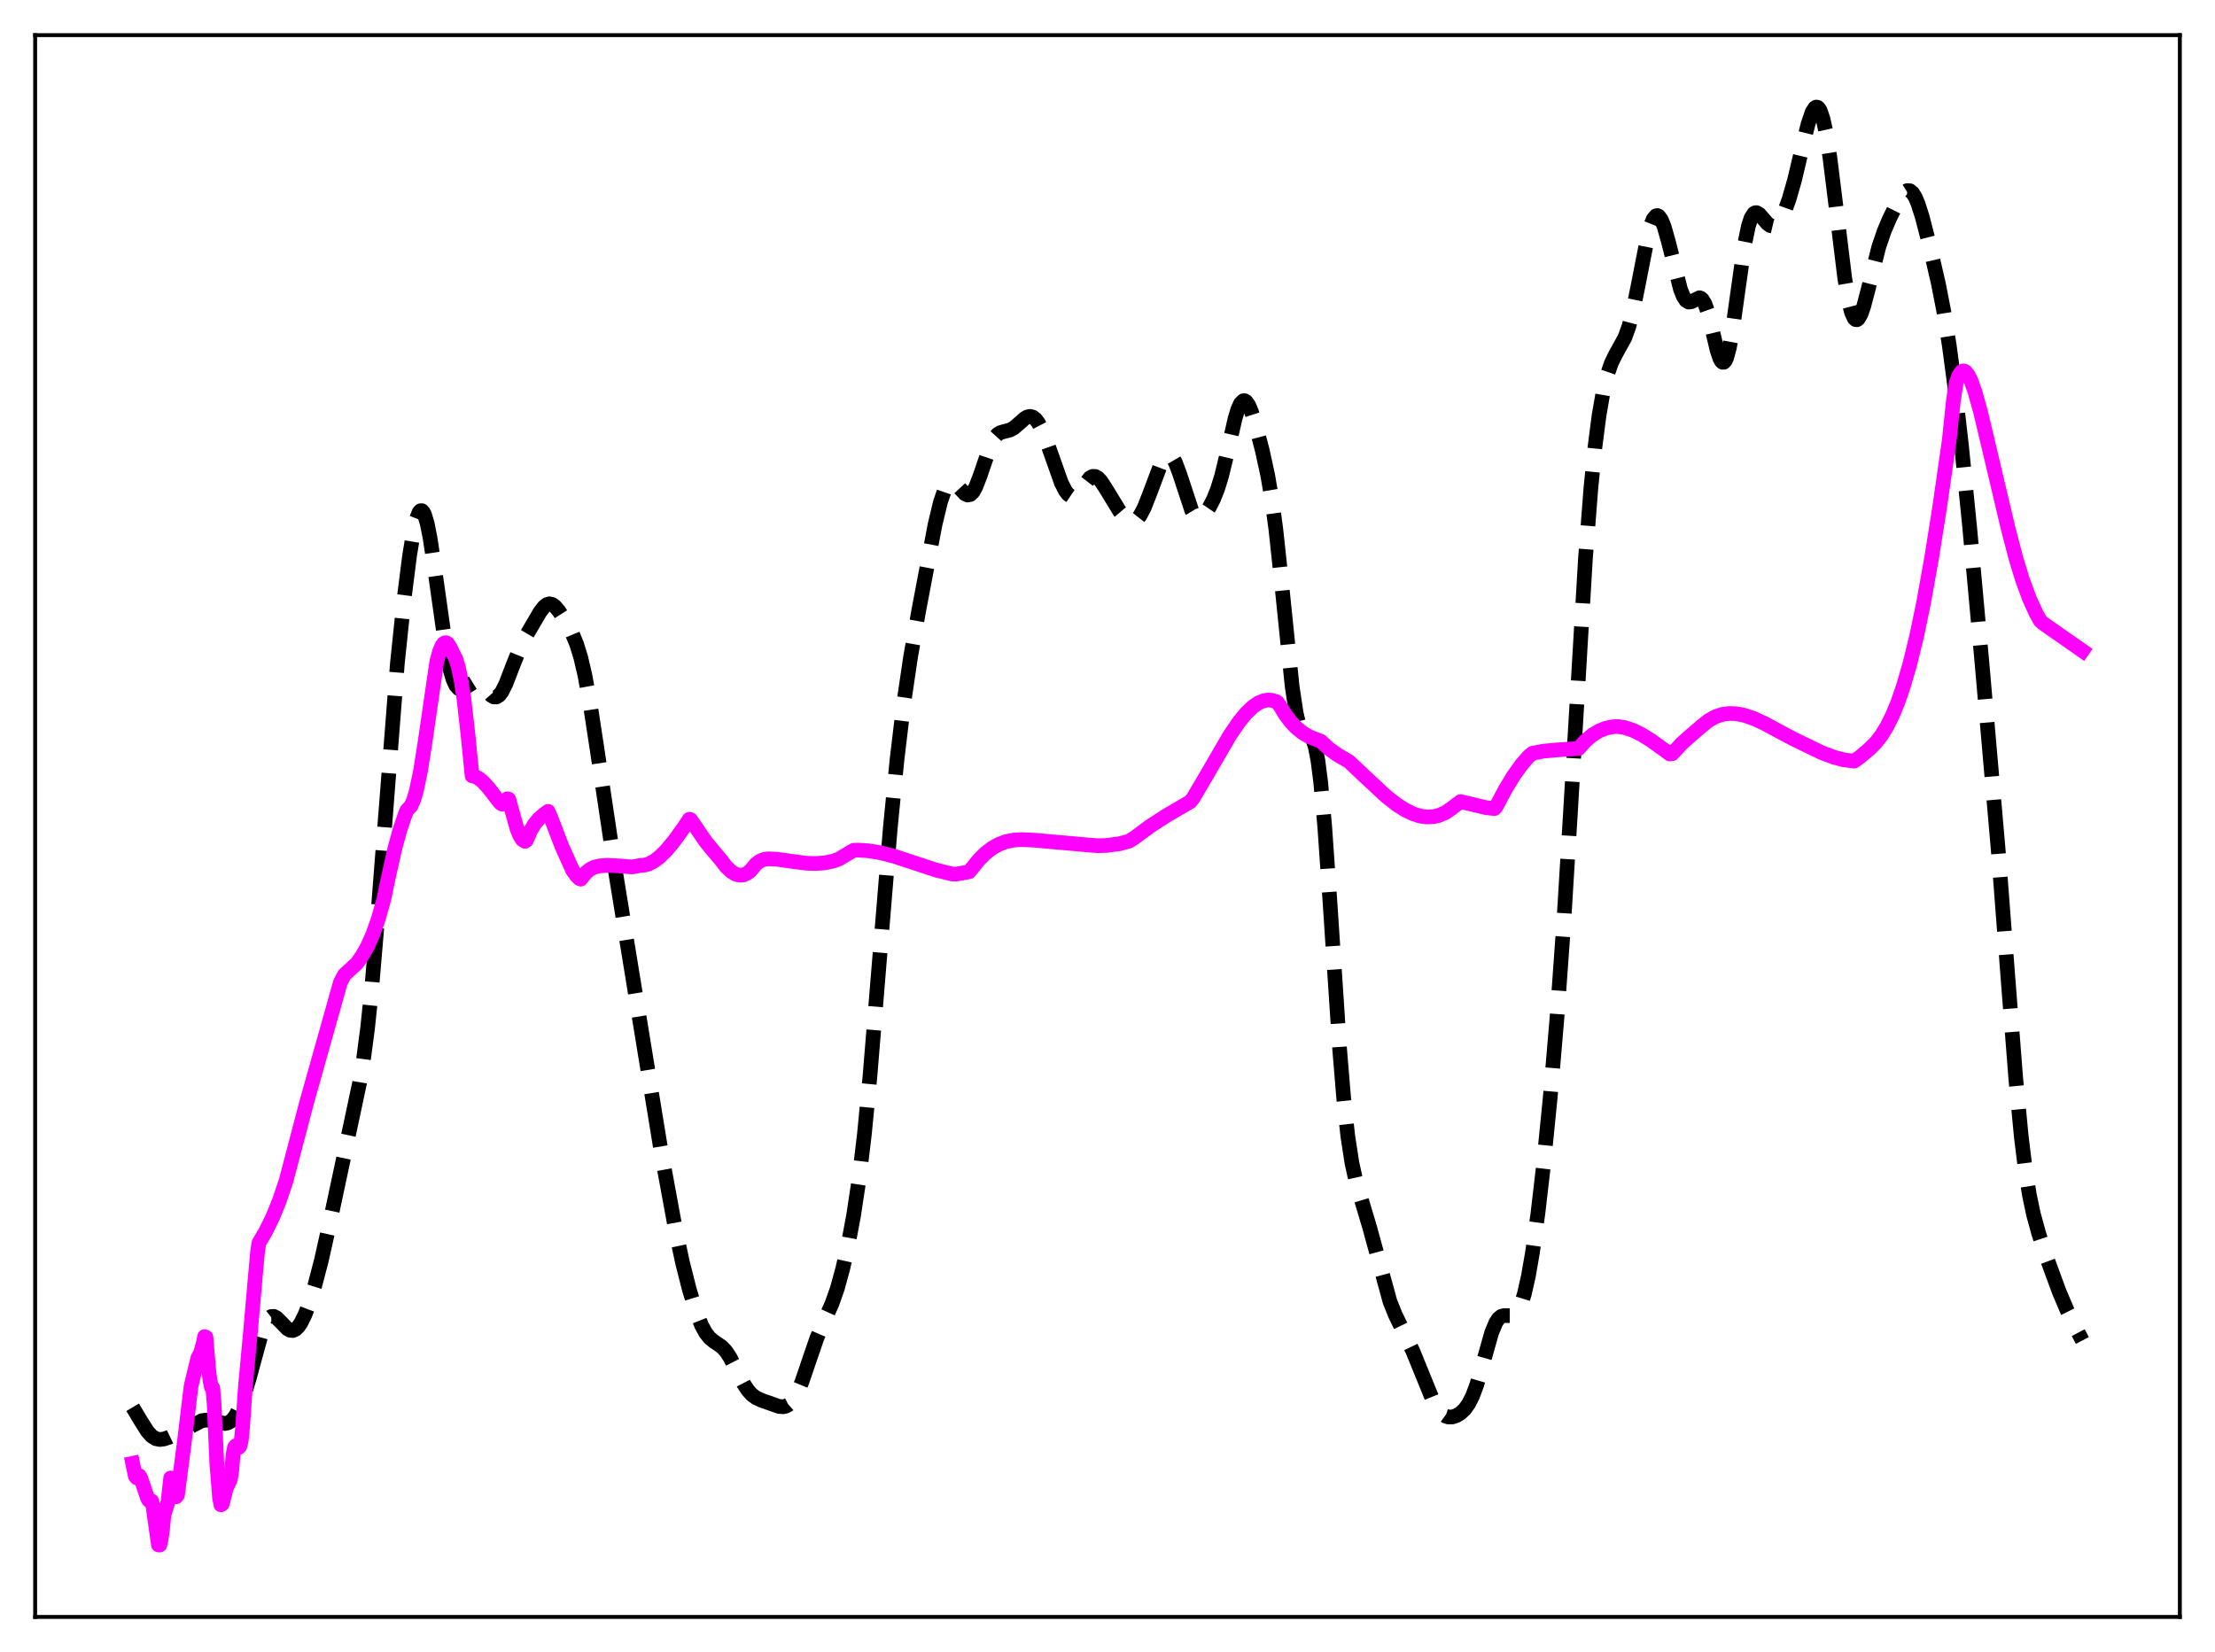 <?xml version="1.0" encoding="utf-8" standalone="no"?>
<!DOCTYPE svg PUBLIC "-//W3C//DTD SVG 1.1//EN"
  "http://www.w3.org/Graphics/SVG/1.1/DTD/svg11.dtd">
<svg xmlns:xlink="http://www.w3.org/1999/xlink" width="453.6pt" height="338.4pt" viewBox="0 0 453.6 338.4" xmlns="http://www.w3.org/2000/svg" version="1.1">
 <defs>
  <style type="text/css">*{stroke-linejoin: round; stroke-linecap: butt}</style>
 </defs>
 <g id="figure_1">
  <g id="patch_1">
   <path d="M 0 338.4 
L 453.6 338.4 
L 453.6 0 
L 0 0 
z
" style="fill: #ffffff"/>
  </g>
  <g id="axes_1">
   <g id="patch_2">
    <path d="M 7.2 331.2 
L 446.4 331.2 
L 446.4 7.2 
L 7.2 7.2 
z
" style="fill: #ffffff"/>
   </g>
   <g id="matplotlib.axis_1"/>
   <g id="matplotlib.axis_2"/>
   <g id="line2d_1">
    <path d="M 27.164 288.264 
L 28.832 291.044 
L 30.222 293.231 
L 31.056 294.152 
L 31.89 294.684 
L 32.725 294.856 
L 33.559 294.759 
L 34.671 294.386 
L 36.617 293.454 
L 41.344 290.999 
L 42.178 290.88 
L 43.29 290.985 
L 46.071 291.586 
L 46.627 291.469 
L 47.183 291.172 
L 47.739 290.658 
L 48.295 289.898 
L 49.129 288.257 
L 49.963 286.005 
L 51.076 282.193 
L 53.578 273.015 
L 54.412 270.96 
L 54.968 270.101 
L 55.524 269.669 
L 56.08 269.634 
L 56.636 269.926 
L 57.471 270.75 
L 58.861 272.188 
L 59.417 272.49 
L 59.973 272.535 
L 60.529 272.294 
L 61.085 271.759 
L 61.641 270.942 
L 62.475 269.242 
L 63.309 267.05 
L 64.422 263.492 
L 65.812 258.171 
L 67.48 250.699 
L 72.207 228.528 
L 73.597 221.979 
L 74.431 217.02 
L 75.265 210.695 
L 76.1 202.696 
L 77.212 189.503 
L 81.382 135.823 
L 82.773 122.51 
L 83.885 113.754 
L 84.719 108.691 
L 85.275 106.313 
L 85.831 104.912 
L 86.109 104.615 
L 86.387 104.598 
L 86.665 104.864 
L 86.943 105.408 
L 87.499 107.291 
L 88.056 110.11 
L 88.89 115.624 
L 91.392 133.338 
L 92.226 137.336 
L 92.782 139.183 
L 93.338 140.392 
L 93.894 141.023 
L 94.451 141.178 
L 95.007 140.985 
L 97.231 139.61 
L 97.787 139.677 
L 98.343 139.997 
L 99.177 140.853 
L 100.568 142.427 
L 101.124 142.755 
L 101.68 142.765 
L 102.236 142.409 
L 102.792 141.682 
L 103.626 140 
L 105.016 136.366 
L 106.406 132.896 
L 107.797 130.136 
L 110.577 125.373 
L 111.411 124.296 
L 111.967 123.85 
L 112.523 123.68 
L 113.08 123.805 
L 113.636 124.201 
L 114.47 125.187 
L 115.86 127.361 
L 117.25 129.923 
L 118.084 131.935 
L 118.919 134.629 
L 119.753 138.187 
L 120.865 144.26 
L 122.255 153.346 
L 125.592 175.737 
L 135.323 235.486 
L 138.382 252.142 
L 139.772 258.636 
L 141.162 264.124 
L 142.552 268.645 
L 143.665 271.457 
L 144.499 273 
L 145.333 274.058 
L 146.167 274.743 
L 147.835 275.883 
L 148.669 276.784 
L 149.503 278.051 
L 150.894 280.75 
L 152.284 283.442 
L 153.118 284.721 
L 153.952 285.656 
L 154.786 286.282 
L 155.899 286.806 
L 159.513 288.083 
L 160.347 288.153 
L 160.903 288.038 
L 161.459 287.751 
L 162.015 287.26 
L 162.572 286.543 
L 163.406 285.021 
L 164.24 282.999 
L 165.63 278.904 
L 167.298 274.042 
L 168.689 270.778 
L 170.357 267.087 
L 171.469 263.931 
L 172.581 259.876 
L 173.693 254.914 
L 174.806 248.947 
L 175.918 241.558 
L 177.03 232.191 
L 178.142 220.611 
L 179.81 200.208 
L 182.313 169.662 
L 183.703 155.515 
L 185.093 143.899 
L 186.483 134.503 
L 188.152 125.032 
L 191.488 107.431 
L 192.6 102.805 
L 193.435 100.394 
L 193.991 99.384 
L 194.547 98.86 
L 195.103 98.783 
L 195.659 99.077 
L 196.493 99.952 
L 197.605 101.142 
L 198.161 101.407 
L 198.717 101.292 
L 199.274 100.736 
L 199.83 99.741 
L 200.664 97.577 
L 202.888 91.1 
L 203.722 89.589 
L 204.278 88.976 
L 204.834 88.621 
L 205.669 88.375 
L 206.781 88.1 
L 207.615 87.656 
L 208.727 86.705 
L 209.839 85.719 
L 210.395 85.399 
L 210.951 85.285 
L 211.508 85.431 
L 212.064 85.866 
L 212.62 86.596 
L 213.454 88.197 
L 214.566 91.059 
L 217.346 98.903 
L 218.181 100.543 
L 218.737 101.261 
L 219.293 101.635 
L 219.849 101.654 
L 220.405 101.344 
L 220.961 100.764 
L 223.185 97.886 
L 223.742 97.583 
L 224.298 97.59 
L 224.854 97.907 
L 225.41 98.495 
L 226.244 99.735 
L 229.302 104.743 
L 230.415 106.057 
L 231.249 106.67 
L 231.805 106.821 
L 232.361 106.712 
L 232.917 106.311 
L 233.473 105.608 
L 234.307 104.029 
L 235.419 101.205 
L 237.644 95.283 
L 238.478 93.837 
L 239.034 93.346 
L 239.312 93.27 
L 239.59 93.316 
L 240.146 93.781 
L 240.702 94.736 
L 241.536 96.94 
L 244.039 104.534 
L 244.595 105.456 
L 245.151 105.933 
L 245.707 105.993 
L 246.263 105.702 
L 246.819 105.136 
L 247.653 103.911 
L 248.488 102.303 
L 249.322 100.229 
L 250.156 97.537 
L 251.268 92.966 
L 252.936 85.688 
L 253.492 83.867 
L 254.048 82.635 
L 254.605 82.085 
L 254.883 82.074 
L 255.161 82.233 
L 255.717 83.017 
L 256.273 84.322 
L 257.107 86.946 
L 258.497 92.251 
L 259.609 97.355 
L 260.443 102.231 
L 261.278 108.432 
L 262.39 118.785 
L 264.614 140.61 
L 265.448 146.113 
L 266.004 148.448 
L 266.56 149.776 
L 267.117 150.328 
L 268.507 150.888 
L 268.785 151.321 
L 269.341 152.94 
L 269.897 155.824 
L 270.453 160.152 
L 271.287 169.326 
L 272.399 185.368 
L 274.346 215.003 
L 275.18 225.082 
L 276.014 232.743 
L 276.848 238.172 
L 277.682 241.96 
L 278.794 245.738 
L 280.463 251.328 
L 284.633 266.559 
L 285.746 269.353 
L 287.414 272.764 
L 289.36 276.819 
L 291.028 280.926 
L 293.253 286.377 
L 294.365 288.416 
L 295.199 289.459 
L 296.033 290.066 
L 296.589 290.249 
L 297.423 290.243 
L 298.258 289.97 
L 299.092 289.463 
L 299.926 288.686 
L 300.76 287.535 
L 301.594 285.873 
L 302.428 283.616 
L 303.54 279.799 
L 305.487 272.924 
L 306.321 270.921 
L 306.877 270.083 
L 307.433 269.629 
L 307.989 269.482 
L 309.935 269.484 
L 310.492 269.041 
L 311.048 268.192 
L 311.604 266.875 
L 312.16 265.057 
L 312.994 261.374 
L 313.828 256.578 
L 314.94 248.589 
L 316.052 238.99 
L 317.443 224.993 
L 318.833 208.637 
L 320.223 189.176 
L 321.613 166.328 
L 324.672 114.46 
L 325.784 100.06 
L 326.618 91.648 
L 327.452 85.164 
L 328.286 80.341 
L 329.121 76.868 
L 329.955 74.437 
L 330.789 72.712 
L 332.735 69.189 
L 333.569 66.89 
L 334.403 63.708 
L 335.516 58.218 
L 337.462 48.247 
L 338.018 46.223 
L 338.574 44.849 
L 339.13 44.197 
L 339.408 44.148 
L 339.686 44.28 
L 340.242 45.056 
L 340.798 46.438 
L 341.633 49.368 
L 344.135 59.249 
L 344.691 60.648 
L 345.247 61.523 
L 345.803 61.879 
L 346.359 61.805 
L 348.028 60.988 
L 348.306 61.081 
L 348.584 61.309 
L 349.14 62.232 
L 349.696 63.793 
L 350.53 67.07 
L 351.642 71.745 
L 352.198 73.416 
L 352.476 73.936 
L 352.754 74.204 
L 353.032 74.195 
L 353.311 73.895 
L 353.589 73.301 
L 354.145 71.26 
L 354.701 68.216 
L 355.813 60.261 
L 357.203 50.425 
L 358.037 46.333 
L 358.593 44.645 
L 359.149 43.76 
L 359.428 43.583 
L 359.706 43.557 
L 360.262 43.859 
L 361.096 44.807 
L 361.93 45.777 
L 362.486 46.193 
L 363.042 46.325 
L 363.598 46.14 
L 364.154 45.634 
L 364.71 44.826 
L 365.544 43.098 
L 366.379 40.8 
L 367.491 36.912 
L 369.159 29.864 
L 370.271 25.382 
L 371.105 22.955 
L 371.661 22.085 
L 371.94 21.927 
L 372.218 21.973 
L 372.496 22.232 
L 372.774 22.713 
L 373.33 24.35 
L 373.886 26.871 
L 374.72 32.132 
L 375.832 41.082 
L 377.778 56.995 
L 378.613 61.859 
L 379.169 64.016 
L 379.725 65.222 
L 380.003 65.469 
L 380.281 65.488 
L 380.559 65.292 
L 381.115 64.317 
L 381.671 62.707 
L 382.505 59.525 
L 384.73 50.655 
L 385.842 47.362 
L 386.954 44.751 
L 388.622 41.405 
L 389.456 40.041 
L 390.012 39.388 
L 390.569 39.038 
L 391.125 39.069 
L 391.681 39.528 
L 392.237 40.43 
L 392.793 41.749 
L 393.627 44.366 
L 395.017 49.724 
L 396.964 58.141 
L 398.076 63.845 
L 399.188 70.788 
L 400.3 79.139 
L 401.69 91.326 
L 403.359 107.978 
L 405.861 135.584 
L 409.198 174.013 
L 411.144 199.567 
L 412.812 221.071 
L 413.924 232.763 
L 414.758 239.569 
L 415.593 244.78 
L 416.427 248.736 
L 417.539 252.794 
L 419.207 257.819 
L 421.71 264.63 
L 423.378 268.548 
L 425.324 272.457 
L 426.436 274.576 
L 426.436 274.576 
" clip-path="url(#p73e9643462)" style="fill: none; stroke-dasharray: 11.1,4.8; stroke-dashoffset: 0; stroke: #000000; stroke-width: 3"/>
   </g>
   <g id="line2d_2">
    <path d="M 27.164 299.742 
L 27.72 302.398 
L 27.998 302.717 
L 28.276 302.387 
L 28.554 302.29 
L 28.832 302.815 
L 30.222 306.895 
L 30.5 307.357 
L 31.056 307.455 
L 31.334 308.593 
L 32.446 316.462 
L 32.725 316.473 
L 33.003 315.233 
L 33.281 313.29 
L 33.559 310.378 
L 34.393 307.667 
L 34.949 302.74 
L 35.227 303.442 
L 36.061 306.591 
L 36.339 306.254 
L 37.729 295.538 
L 39.12 283.955 
L 40.51 278.167 
L 41.066 277.133 
L 41.622 275.16 
L 41.9 273.772 
L 42.178 273.907 
L 42.734 280.514 
L 43.012 282.837 
L 43.29 284.164 
L 43.568 284.265 
L 43.846 287.54 
L 44.402 299.838 
L 44.959 306.829 
L 45.237 308.244 
L 45.515 308.067 
L 46.349 304.786 
L 47.183 303.019 
L 47.461 301.175 
L 47.739 297.895 
L 48.017 296.446 
L 48.295 296.123 
L 48.851 296.521 
L 49.129 296.228 
L 49.407 295.043 
L 49.685 292.284 
L 50.241 284.16 
L 51.354 272.153 
L 52.188 262.583 
L 52.744 256.376 
L 53.022 254.584 
L 54.412 252.23 
L 55.802 249.397 
L 57.193 245.987 
L 58.583 241.878 
L 62.753 225.976 
L 69.705 201.232 
L 70.539 199.665 
L 72.207 198.115 
L 73.041 197.368 
L 74.153 195.787 
L 75.265 193.821 
L 76.378 191.32 
L 77.49 188.15 
L 78.602 184.208 
L 79.436 180.166 
L 80.826 173.935 
L 81.939 169.835 
L 83.051 166.611 
L 83.329 165.969 
L 84.163 165.09 
L 84.719 163.845 
L 85.275 161.946 
L 86.109 157.932 
L 86.943 152.684 
L 89.446 135.504 
L 90.002 133.456 
L 90.558 132.186 
L 90.836 131.829 
L 91.114 131.654 
L 91.392 131.653 
L 91.67 131.826 
L 92.226 132.67 
L 92.782 133.888 
L 93.338 134.939 
L 93.894 136.791 
L 94.451 139.509 
L 95.007 143.159 
L 95.841 150.539 
L 96.675 158.923 
L 97.231 159.031 
L 98.065 159.456 
L 98.899 160.139 
L 100.011 161.347 
L 101.958 163.875 
L 102.514 164.532 
L 102.792 164.7 
L 103.07 164.723 
L 103.348 164.569 
L 103.626 164.207 
L 103.904 163.606 
L 104.182 163.701 
L 105.85 169.696 
L 106.406 171.089 
L 106.963 171.992 
L 107.519 172.336 
L 107.797 172.132 
L 108.631 170.182 
L 109.465 168.787 
L 110.299 167.777 
L 111.411 166.793 
L 112.245 166.19 
L 112.802 167.485 
L 115.026 173.27 
L 117.25 178.245 
L 118.084 179.418 
L 118.64 179.964 
L 118.919 180.075 
L 120.031 178.703 
L 120.865 178.042 
L 121.699 177.634 
L 122.811 177.36 
L 124.479 177.243 
L 126.426 177.344 
L 129.484 177.583 
L 130.596 177.368 
L 131.152 177.251 
L 131.987 177.205 
L 132.821 176.971 
L 133.933 176.398 
L 135.045 175.559 
L 136.435 174.195 
L 138.104 172.186 
L 140.05 169.476 
L 141.162 167.806 
L 141.44 167.9 
L 144.499 172.381 
L 146.167 174.42 
L 147.557 176.038 
L 148.669 177.495 
L 149.782 178.551 
L 150.616 179.05 
L 151.45 179.272 
L 152.284 179.198 
L 153.118 178.803 
L 153.674 178.351 
L 154.786 177.009 
L 155.62 176.376 
L 156.455 176.03 
L 157.289 175.916 
L 158.957 175.984 
L 161.737 176.372 
L 165.074 176.814 
L 167.02 176.881 
L 168.967 176.724 
L 170.635 176.378 
L 171.747 175.98 
L 173.693 174.826 
L 174.806 174.166 
L 175.64 174.127 
L 177.864 174.267 
L 180.366 174.681 
L 183.147 175.398 
L 186.762 176.591 
L 191.766 178.235 
L 195.103 179.053 
L 195.937 179.031 
L 198.439 178.577 
L 198.995 177.931 
L 200.386 176.189 
L 201.776 174.793 
L 203.166 173.719 
L 204.556 172.94 
L 205.947 172.414 
L 207.615 172.073 
L 209.283 171.975 
L 211.786 172.095 
L 222.907 173.086 
L 224.854 173.235 
L 226.522 173.186 
L 229.302 172.817 
L 231.249 172.28 
L 232.361 171.578 
L 235.419 169.31 
L 238.756 167.129 
L 242.371 165.021 
L 243.761 164.198 
L 244.317 163.508 
L 246.819 159.265 
L 251.824 150.651 
L 253.77 147.808 
L 255.161 146.115 
L 256.551 144.778 
L 257.663 144.007 
L 258.775 143.533 
L 259.609 143.389 
L 260.443 143.437 
L 261.278 143.69 
L 261.556 143.821 
L 262.112 144.572 
L 263.224 146.397 
L 264.336 147.873 
L 265.448 149.048 
L 266.838 150.163 
L 268.229 150.961 
L 269.897 151.607 
L 270.453 151.795 
L 272.121 153.334 
L 273.79 154.553 
L 275.458 155.518 
L 276.292 156.022 
L 279.072 158.655 
L 283.799 163.055 
L 286.024 164.805 
L 287.692 165.878 
L 289.36 166.69 
L 290.75 167.135 
L 292.141 167.342 
L 293.531 167.284 
L 294.643 167.031 
L 296.033 166.434 
L 297.145 165.657 
L 299.092 164.19 
L 304.375 165.447 
L 306.043 165.622 
L 306.321 165.344 
L 308.267 161.685 
L 309.935 158.928 
L 311.604 156.595 
L 312.994 154.998 
L 313.828 154.291 
L 316.052 153.861 
L 318.833 153.611 
L 323.282 153.305 
L 324.672 151.759 
L 326.062 150.573 
L 327.452 149.721 
L 328.843 149.166 
L 330.233 148.868 
L 331.345 148.813 
L 332.735 149.036 
L 334.403 149.591 
L 336.072 150.403 
L 338.018 151.599 
L 340.798 153.595 
L 341.911 154.434 
L 342.467 154.383 
L 344.413 152.271 
L 346.359 150.535 
L 348.584 148.636 
L 349.974 147.534 
L 351.364 146.775 
L 352.754 146.321 
L 354.145 146.142 
L 355.535 146.194 
L 357.203 146.516 
L 359.149 147.178 
L 361.374 148.198 
L 364.432 149.858 
L 367.491 151.474 
L 373.052 154.166 
L 375.554 155.106 
L 377.5 155.619 
L 379.447 155.879 
L 379.725 155.893 
L 380.837 155.106 
L 382.783 153.454 
L 384.174 152.076 
L 385.286 150.633 
L 386.398 148.824 
L 387.51 146.607 
L 388.622 143.925 
L 389.734 140.728 
L 391.125 135.948 
L 392.515 130.231 
L 393.905 123.542 
L 395.573 114.246 
L 397.242 103.685 
L 399.188 90.106 
L 400.022 82.076 
L 400.578 78.494 
L 401.134 76.904 
L 401.69 76.116 
L 401.968 75.98 
L 402.246 75.996 
L 402.524 76.153 
L 403.081 76.846 
L 403.637 77.987 
L 404.471 80.349 
L 405.583 84.36 
L 407.251 91.364 
L 411.144 107.865 
L 412.812 114.306 
L 414.202 118.846 
L 415.593 122.622 
L 416.983 125.661 
L 417.817 127.154 
L 418.373 127.664 
L 426.436 133.294 
L 426.436 133.294 
" clip-path="url(#p73e9643462)" style="fill: none; stroke: #ff00ff; stroke-width: 3; stroke-linecap: square"/>
   </g>
   <g id="patch_3">
    <path d="M 7.2 331.2 
L 7.2 7.2 
" style="fill: none; stroke: #000000; stroke-width: 0.8; stroke-linejoin: miter; stroke-linecap: square"/>
   </g>
   <g id="patch_4">
    <path d="M 446.4 331.2 
L 446.4 7.2 
" style="fill: none; stroke: #000000; stroke-width: 0.8; stroke-linejoin: miter; stroke-linecap: square"/>
   </g>
   <g id="patch_5">
    <path d="M 7.2 331.2 
L 446.4 331.2 
" style="fill: none; stroke: #000000; stroke-width: 0.8; stroke-linejoin: miter; stroke-linecap: square"/>
   </g>
   <g id="patch_6">
    <path d="M 7.2 7.2 
L 446.4 7.2 
" style="fill: none; stroke: #000000; stroke-width: 0.8; stroke-linejoin: miter; stroke-linecap: square"/>
   </g>
  </g>
 </g>
 <defs>
  <clipPath id="p73e9643462">
   <rect x="7.2" y="7.2" width="439.2" height="324"/>
  </clipPath>
 </defs>
</svg>
